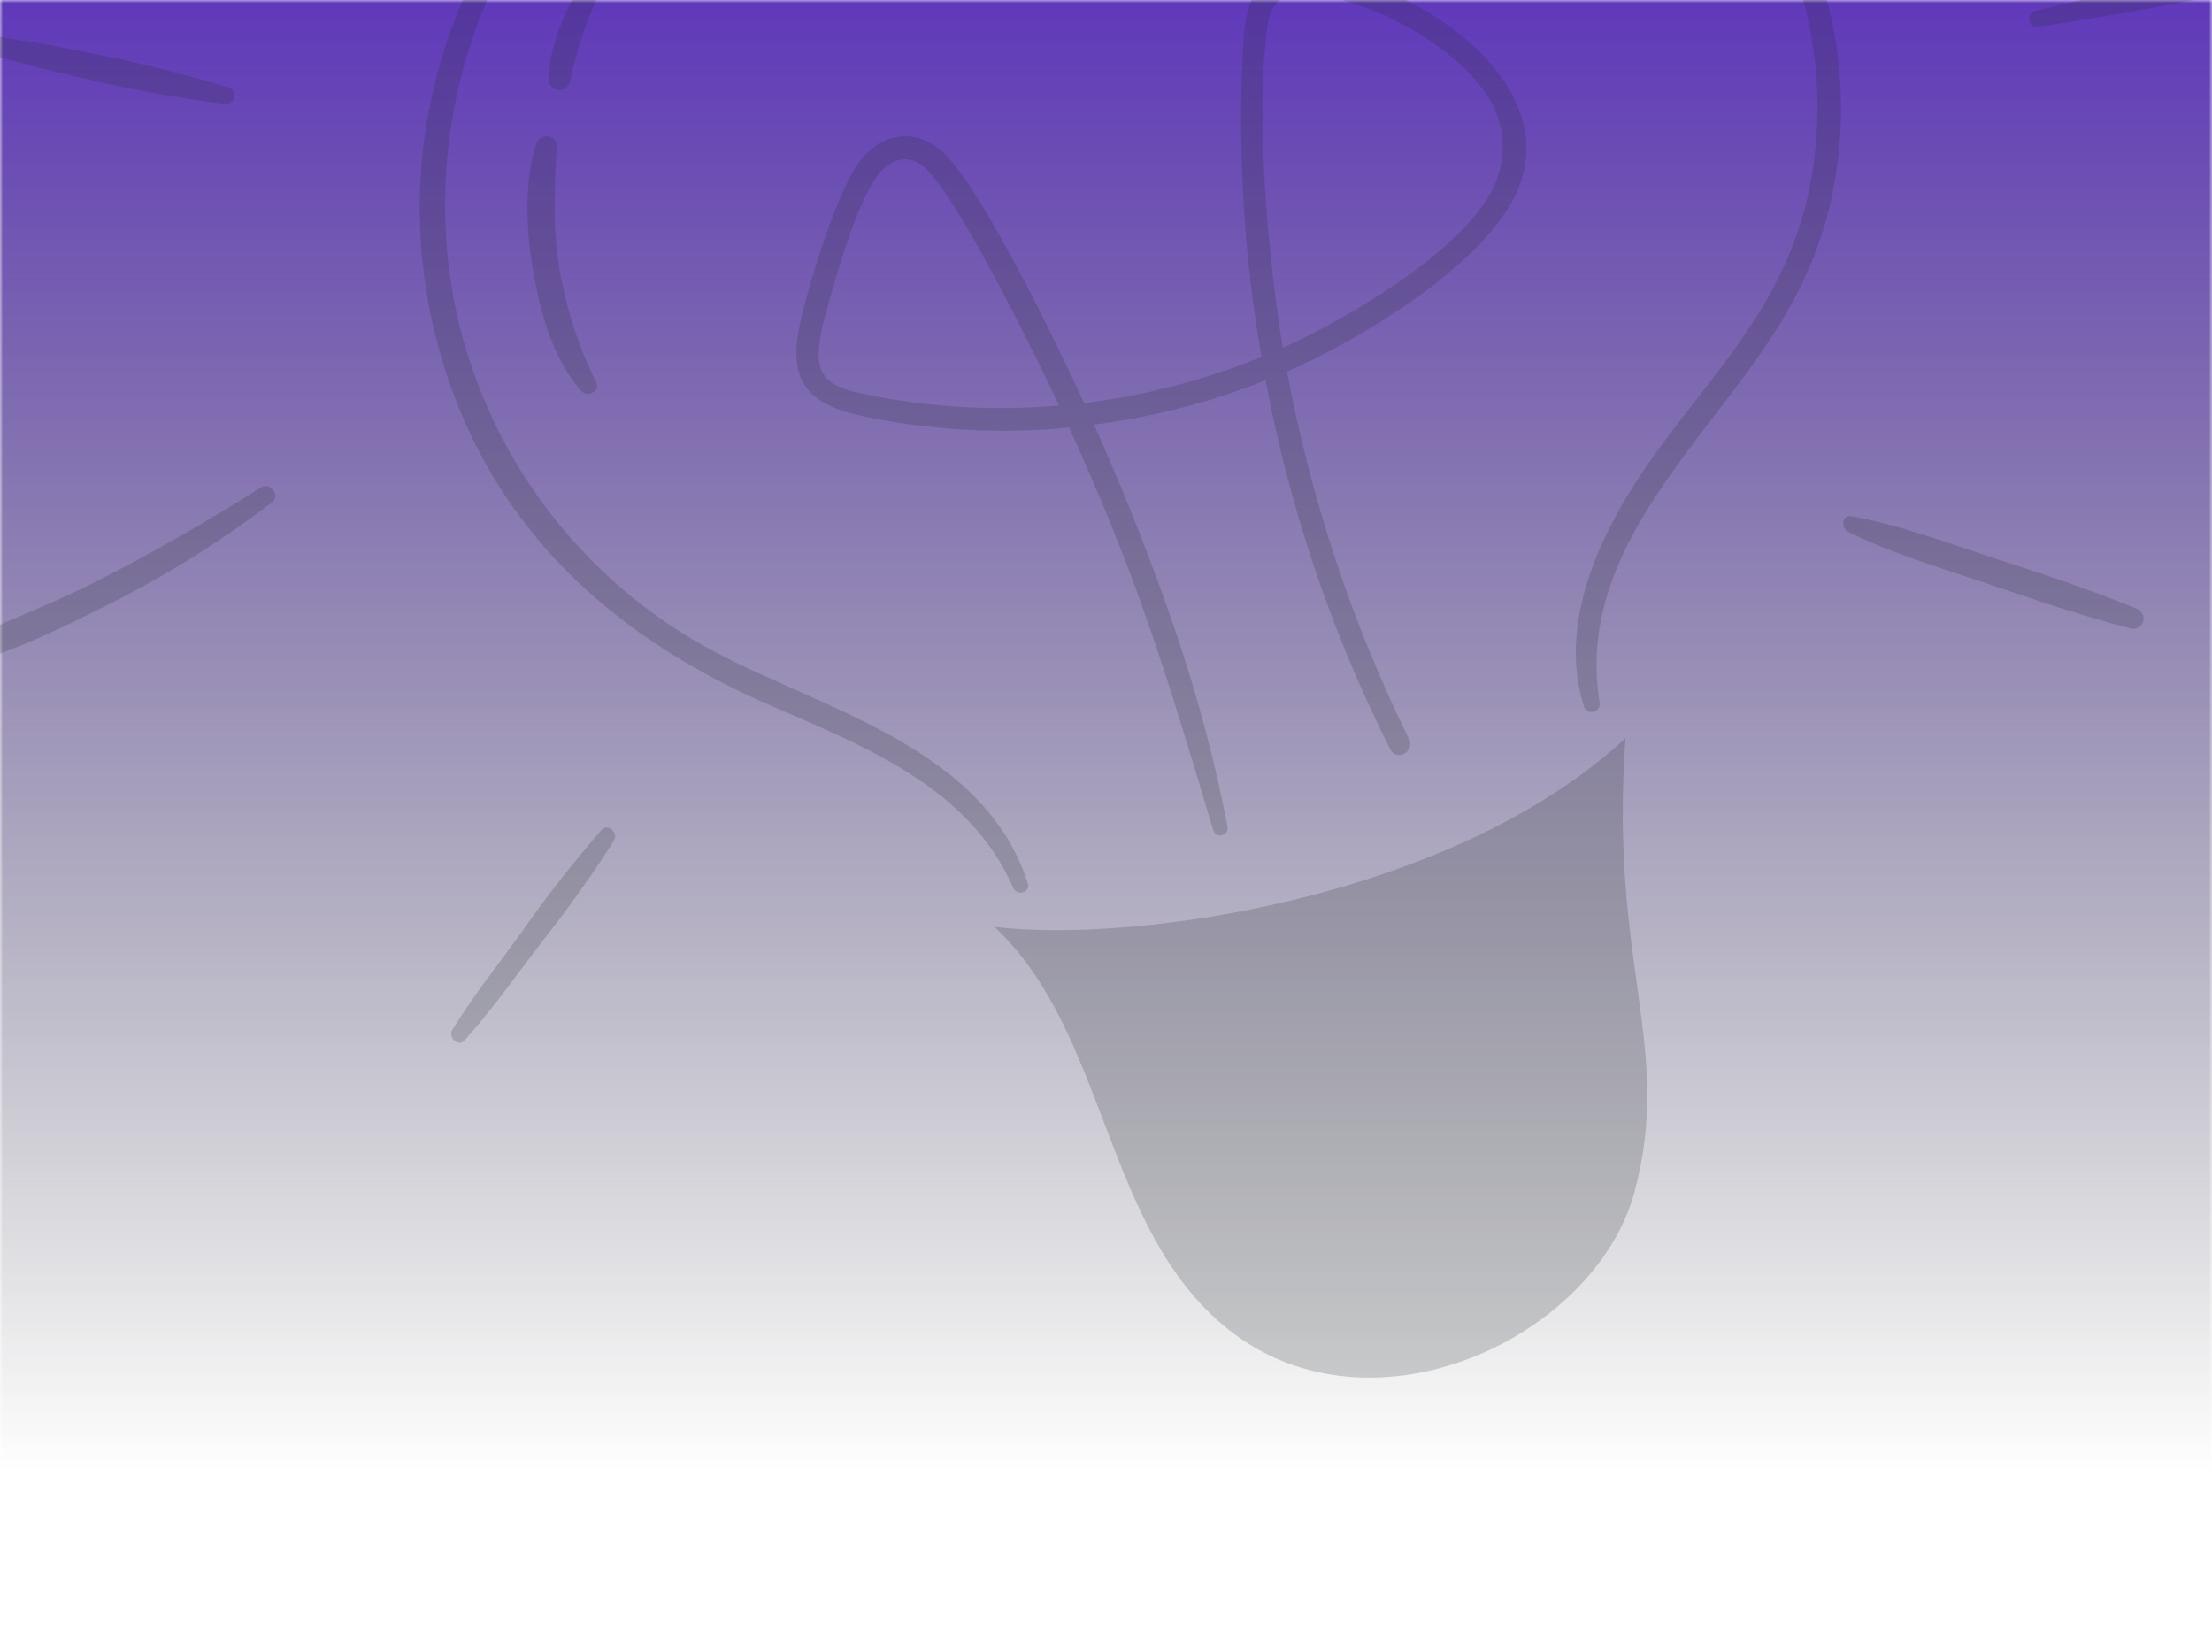 <svg width="375" height="280" viewBox="0 0 375 280" fill="none" xmlns="http://www.w3.org/2000/svg">
<mask id="mask0_634_678" style="mask-type:alpha" maskUnits="userSpaceOnUse" x="0" y="0" width="375" height="250">
<rect width="375" height="250" fill="#D9D9D9"/>
</mask>
<g mask="url(#mask0_634_678)">
<rect width="375" height="250" fill="url(#paint0_linear_634_678)"/>
</g>
<g opacity="0.2" clip-path="url(#clip0_634_678)">
<path fill-rule="evenodd" clip-rule="evenodd" d="M104.082 142.496C100.298 148.497 96.135 154.227 91.772 159.814C87.479 165.335 83.453 171.153 78.769 176.354C77.681 177.569 75.893 175.864 76.678 174.58C80.371 168.548 84.897 163.009 88.969 157.249C93.012 151.512 97.357 145.996 101.971 140.709C103.055 139.478 104.883 141.208 104.082 142.496Z" fill="#22272C"/>
<path fill-rule="evenodd" clip-rule="evenodd" d="M44.271 82.626C35.279 88.289 26.032 93.636 16.553 98.459C6.998 103.316 -3.165 106.853 -12.454 111.618C-13.082 111.991 -13.293 112.813 -12.916 113.457C-12.624 113.95 -12.046 114.196 -11.498 114.077C-1.028 112.111 9.234 107.084 18.691 102.316C28.346 97.454 37.538 91.697 46.134 85.142C47.571 84.054 45.784 81.657 44.271 82.626Z" fill="#22272C"/>
<path fill-rule="evenodd" clip-rule="evenodd" d="M38.877 14.905C31.125 12.502 23.228 10.518 15.261 8.989C7.024 7.231 -0.783 6.207 -8.973 4.742C-10.363 4.487 -10.934 6.839 -9.539 7.194C-1.567 9.212 5.897 11.458 14.021 13.241C22.004 15.155 30.093 16.624 38.233 17.627C39.005 17.679 39.688 17.092 39.757 16.317C39.812 15.715 39.45 15.135 38.877 14.905Z" fill="#22272C"/>
<path fill-rule="evenodd" clip-rule="evenodd" d="M94.343 24.749C94.415 22.742 91.497 22.531 90.939 24.323C88.755 31.311 89.204 39.145 90.441 46.252C91.649 53.146 93.806 61.066 98.634 66.348C99.648 67.444 101.747 66.213 101.107 64.9C98.065 58.742 95.95 52.18 94.818 45.404C93.611 38.511 94.095 31.706 94.343 24.749Z" fill="#22272C"/>
<path fill-rule="evenodd" clip-rule="evenodd" d="M99.363 -3.359C96.353 -0.259 92.846 8.653 93.048 13.402C92.992 14.393 93.734 15.245 94.726 15.3C95.598 15.347 96.385 14.771 96.589 13.917C97.671 8.703 99.362 3.645 101.629 -1.167C102.773 -3.373 100.494 -4.532 99.363 -3.359Z" fill="#22272C"/>
<path fill-rule="evenodd" clip-rule="evenodd" d="M121.375 110.612C98.246 98.447 81.902 76.44 76.93 50.786C72.1 24.695 79.277 -2.193 96.478 -22.429C97.012 -23.084 96.922 -24.044 96.266 -24.576C95.668 -25.071 94.782 -25.031 94.227 -24.472C74.706 -2.94 66.932 26.727 73.374 55.033C80.729 86.922 101.774 107.082 130.641 119.606C146.491 126.481 164.396 133.484 171.745 150.471C172.391 151.968 174.754 151.337 174.233 149.712C166.953 126.971 140.155 120.48 121.375 110.612Z" fill="#22272C"/>
<path fill-rule="evenodd" clip-rule="evenodd" d="M297.869 -23.639C296.852 -24.904 294.617 -23.288 295.552 -21.939C306.738 -5.8 310.685 14.271 306.445 33.434C301.11 56.43 284.439 68.129 273.945 87.433C268.654 97.154 265.057 108.769 268.512 119.715C268.722 120.446 269.47 120.858 270.201 120.648C270.885 120.449 271.298 119.786 271.18 119.086C268.971 105.625 274.049 94.144 281.116 83.498C292.275 66.716 305.649 55.007 310.35 34.225C314.839 14.265 310.762 -7.499 297.869 -23.639Z" fill="#22272C"/>
<path fill-rule="evenodd" clip-rule="evenodd" d="M338.096 94.635C330.821 92.246 321.261 88.75 313.881 87.515C312.232 87.231 312.048 89.499 313.302 90.138C319.939 93.559 329.717 96.502 336.973 98.962C344.96 101.669 352.937 104.411 361.111 106.504C362.019 106.796 363.011 106.311 363.301 105.387C363.585 104.516 363.146 103.581 362.292 103.226C354.397 99.926 346.243 97.306 338.096 94.635Z" fill="#22272C"/>
<path fill-rule="evenodd" clip-rule="evenodd" d="M396.401 -8.164C387.765 -7.169 379.181 -5.696 370.7 -3.756C362.068 -2.036 353.455 -0.235 344.904 1.855C343.427 2.209 343.843 4.752 345.368 4.539C353.971 3.315 362.524 1.781 371.06 0.166C379.765 -1.215 388.384 -3.067 396.882 -5.4C397.62 -5.661 398.018 -6.473 397.753 -7.226C397.563 -7.792 397.006 -8.178 396.401 -8.164Z" fill="#22272C"/>
<path fill-rule="evenodd" clip-rule="evenodd" d="M168.594 157.129C187.912 175.166 187.021 208.606 208.324 225.437C232.766 244.743 270.555 226.591 277.124 201.961C283.684 177.367 272.788 163.579 275.567 125.138C246.368 152.212 192.559 159.982 168.594 157.129Z" fill="#22272C"/>
<path fill-rule="evenodd" clip-rule="evenodd" d="M267.845 191.113C263.419 200.224 254.664 207.608 246.116 212.668C237.347 218.114 227.256 221.129 216.934 221.359C216.23 221.309 215.689 220.684 215.74 219.981C215.786 219.414 216.177 218.958 216.738 218.82C226.455 217.354 235.784 213.947 244.163 208.805C252.57 203.792 259.909 197.205 265.781 189.384C266.822 188.027 268.45 189.851 267.845 191.113Z" fill="#22272C"/>
<path fill-rule="evenodd" clip-rule="evenodd" d="M267.341 169.857C262.768 180.164 254.257 187.579 244.422 192.784C237.496 196.446 216.075 204.466 207.758 203.975C206.423 203.893 206.111 201.834 207.289 201.579C219.147 198.771 230.655 194.655 241.608 189.31C250.996 184.54 258.974 177.392 264.753 168.595C265.602 167.213 268.01 168.345 267.341 169.857Z" fill="#22272C"/>
<path fill-rule="evenodd" clip-rule="evenodd" d="M262.688 148.166C263.692 147.189 265.705 148.289 264.859 149.687C259.28 159.015 245.637 168.707 236.008 173.613C224.782 179.491 212.405 182.867 199.731 183.472C198.022 183.539 198.032 181.089 199.657 180.872C211.723 179.335 223.416 175.686 234.213 170.087C246.973 163.337 253.256 157.334 262.688 148.166Z" fill="#22272C"/>
<path fill-rule="evenodd" clip-rule="evenodd" d="M246.889 5.356C240.401 0.367 232.831 -3.072 224.785 -4.652C214.674 -6.56 211.312 -2.202 210.776 7.247C209.788 25.046 210.808 42.917 213.861 60.499C204.238 64.425 194.136 67.071 183.8 68.334C179.812 59.68 166.6 32.015 159.889 25.842C155.498 21.799 150.025 22.345 146.204 26.768C142.083 31.526 137.14 48.074 135.632 54.831C133.493 64.442 136.809 68.516 146.04 70.497C157.604 72.951 169.476 73.634 181.254 72.481C186.082 83.062 190.425 93.664 194.292 104.639C198.426 116.383 202.092 128.769 205.683 140.732C205.875 141.382 206.568 141.772 207.235 141.577C207.853 141.392 208.226 140.771 208.105 140.139C205.65 127.491 202.21 115.056 197.859 102.937C194.169 92.464 190.017 82.124 185.471 71.988C195.447 70.702 205.221 68.178 214.568 64.463C218.63 86.231 225.746 107.286 235.708 127.048C236.768 129.13 239.894 127.423 238.883 125.33C229.194 105.576 222.234 84.622 218.188 63.003C230.073 57.827 250.611 45.576 256.728 33.432C262.226 22.485 255.786 12.185 246.889 5.356ZM150.627 67.579C140.178 65.743 136.767 65.049 139.92 53.412C141.598 47.209 144.876 35.68 148.248 30.51C150.113 27.659 153.062 25.753 156.209 27.957C161.785 31.861 176.284 61.795 179.549 68.749C169.904 69.609 160.17 69.205 150.627 67.579ZM253.329 31.468C248.389 42.345 228.455 54.026 217.479 58.955C215.056 44.51 212.767 19.776 214.844 4.66C215.5 -0.107 217.661 -1.436 222.409 -0.964C232.399 0.077 245.424 7.091 251.302 15.031C255.032 19.691 255.82 26.051 253.329 31.468Z" fill="#22272C"/>
</g>
<defs>
<linearGradient id="paint0_linear_634_678" x1="187.5" y1="0" x2="187.5" y2="250" gradientUnits="userSpaceOnUse">
<stop stop-color="#6039BB"/>
<stop offset="1" stop-color="#22272C" stop-opacity="0"/>
</linearGradient>
<clipPath id="clip0_634_678">
<rect width="427" height="295" fill="white" transform="translate(-39.41 -8.403) rotate(-12.235)"/>
</clipPath>
</defs>
</svg>
